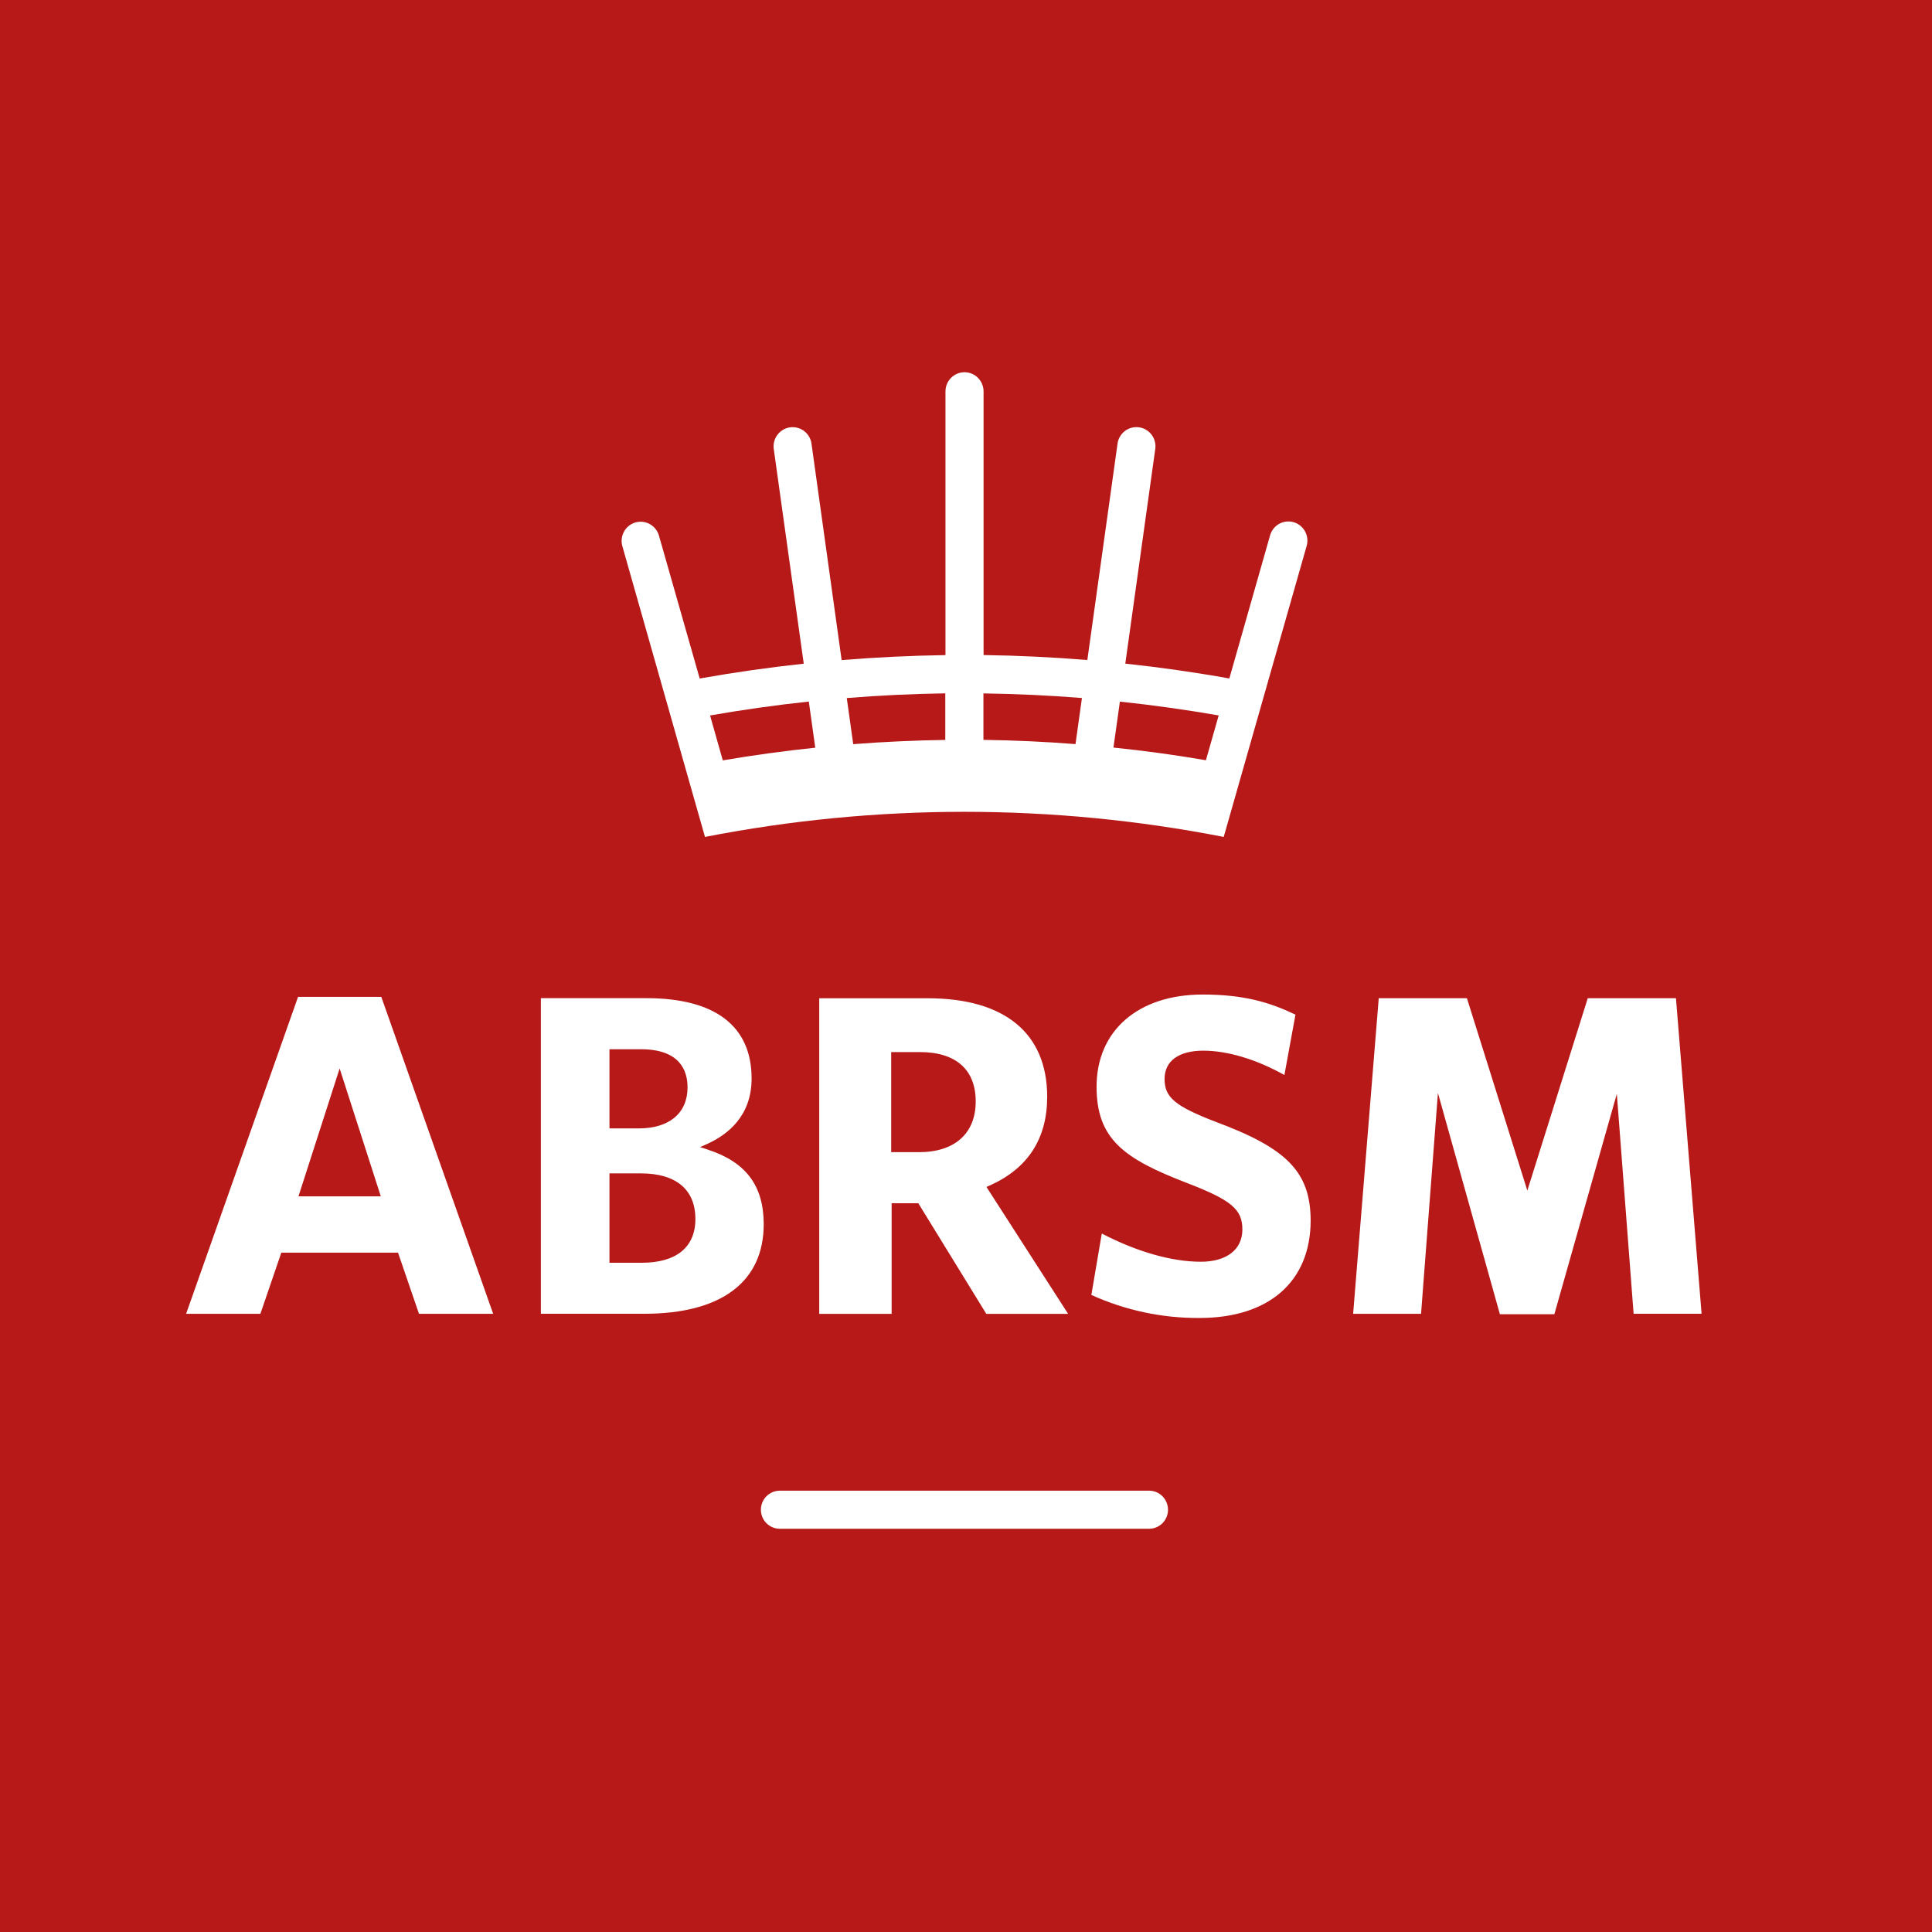 <svg class="tw-w-[55px] tw-h-[55px] lg:tw-w-[137px] lg:tw-h-[137px]" viewBox="0 0 137 137" fill="currentColor" xmlns="http://www.w3.org/2000/svg" aria-hidden="true">
    <rect width="137" height="137" fill="#B61918"></rect>
    <g clip-path="url(#clip0)">
        <path d="M81.485 105.706H55.295C55.119 105.706 54.945 105.741 54.782 105.809C54.62 105.877 54.472 105.976 54.348 106.101C54.223 106.227 54.125 106.376 54.057 106.539C53.99 106.703 53.955 106.879 53.955 107.056C53.955 107.233 53.99 107.409 54.057 107.573C54.125 107.736 54.223 107.885 54.348 108.011C54.472 108.136 54.62 108.235 54.782 108.303C54.945 108.371 55.119 108.406 55.295 108.406H81.485C81.84 108.406 82.181 108.264 82.432 108.011C82.683 107.757 82.825 107.414 82.825 107.056C82.825 106.698 82.683 106.355 82.432 106.101C82.181 105.848 81.84 105.706 81.485 105.706ZM49.298 56.913L49.992 59.348C62.14 56.973 74.627 56.973 86.775 59.348L87.469 56.913L92.657 38.71C92.756 38.364 92.713 37.992 92.54 37.676C92.366 37.361 92.075 37.128 91.731 37.029C91.387 36.929 91.018 36.972 90.705 37.147C90.392 37.322 90.161 37.615 90.063 37.962L87.173 48.111C84.735 47.675 82.275 47.324 79.796 47.058L81.929 31.778C81.962 31.429 81.86 31.08 81.644 30.805C81.428 30.53 81.116 30.349 80.771 30.301C80.427 30.252 80.077 30.339 79.794 30.543C79.512 30.748 79.318 31.054 79.254 31.399L77.104 46.803C74.659 46.603 72.206 46.485 69.746 46.45V27.758C69.746 27.396 69.603 27.05 69.35 26.795C69.098 26.539 68.754 26.395 68.396 26.395C68.038 26.395 67.694 26.538 67.44 26.794C67.186 27.049 67.044 27.396 67.044 27.758V46.454C64.586 46.491 62.132 46.608 59.682 46.807L57.536 31.402C57.471 31.057 57.278 30.751 56.995 30.547C56.713 30.342 56.363 30.255 56.018 30.304C55.674 30.353 55.361 30.534 55.145 30.809C54.93 31.084 54.828 31.432 54.86 31.781L56.994 47.062C54.516 47.33 52.057 47.68 49.616 48.114L46.727 37.981C46.628 37.635 46.397 37.342 46.084 37.167C45.771 36.992 45.402 36.949 45.058 37.048C44.714 37.148 44.423 37.38 44.25 37.696C44.076 38.011 44.034 38.383 44.132 38.73L49.298 56.913ZM79.413 49.752C81.765 50.002 84.1 50.329 86.418 50.732L85.513 53.909C83.351 53.537 81.165 53.237 78.956 53.01L79.413 49.752ZM69.736 49.17C72.066 49.203 74.395 49.311 76.721 49.497L76.264 52.765C74.102 52.595 71.926 52.495 69.736 52.465V49.17ZM67.031 49.17V52.468C64.852 52.501 62.676 52.601 60.503 52.769L60.046 49.5C62.368 49.312 64.696 49.201 67.031 49.166V49.17ZM57.354 49.752L57.811 53.02C55.612 53.249 53.427 53.549 51.254 53.919L50.352 50.735C52.668 50.328 55.002 49.999 57.354 49.748V49.752ZM74.257 77.776C74.257 73.269 71.247 70.788 65.782 70.788H58.093V93.168H63.227V85.323H65.118L69.94 93.168H75.742L69.95 84.166L70.19 84.062C72.888 82.856 74.257 80.744 74.257 77.773V77.776ZM65.157 81.698H63.195V74.603H65.222C67.78 74.603 69.188 75.844 69.188 78.103C69.188 80.362 67.719 81.702 65.157 81.702V81.698ZM50.203 81.522L49.645 81.342L50.18 81.104C51.601 80.45 53.297 79.142 53.297 76.479C53.297 72.752 50.703 70.781 45.838 70.781H38.353V93.161H45.682C51.147 93.161 54.156 90.903 54.156 86.801C54.15 84.072 52.895 82.408 50.203 81.525V81.522ZM43.218 74.403H45.446C48.179 74.403 48.754 75.877 48.754 77.109C48.754 78.93 47.456 80.015 45.313 80.015H43.218V74.403ZM45.511 89.543H43.218V83.205H45.446C47.936 83.205 49.311 84.353 49.311 86.441C49.311 88.442 47.959 89.543 45.511 89.543ZM86.174 79.538C83.321 78.433 82.581 77.812 82.581 76.515C82.581 75.217 83.609 74.504 85.331 74.504C87.053 74.504 89.113 75.129 91.078 76.23L91.863 71.948C90.063 71.089 88.231 70.523 85.283 70.523C80.71 70.523 77.759 73.083 77.759 77.06C77.759 80.777 79.705 82.163 84.115 83.866C87.316 85.095 88.098 85.748 88.098 87.183C88.098 88.618 86.969 89.471 85.15 89.471C83.087 89.471 80.609 88.762 78.129 87.471L77.389 91.825C79.797 92.918 82.411 93.475 85.052 93.459C89.992 93.459 92.939 90.87 92.939 86.536C92.923 83.12 91.282 81.427 86.174 79.538ZM118.844 70.785H112.589L108.305 84.424L104.021 70.785H97.768L95.952 93.165H100.768L101.965 77.505L106.359 93.194H110.221L114.651 77.564L115.841 93.161H120.661L118.844 70.785ZM27.038 70.687H21.136L13.197 93.165H18.464L19.949 88.827H28.225L29.711 93.165H29.98H34.971L27.038 70.687ZM21.165 84.833L24.084 75.766L27.003 84.833H21.165Z" fill="white"></path>
    </g>
    <defs>
        <clipPath id="clip0">
            <rect width="107.463" height="82.011" fill="white" transform="translate(13.197 26.395)"></rect>
        </clipPath>
    </defs>
</svg>